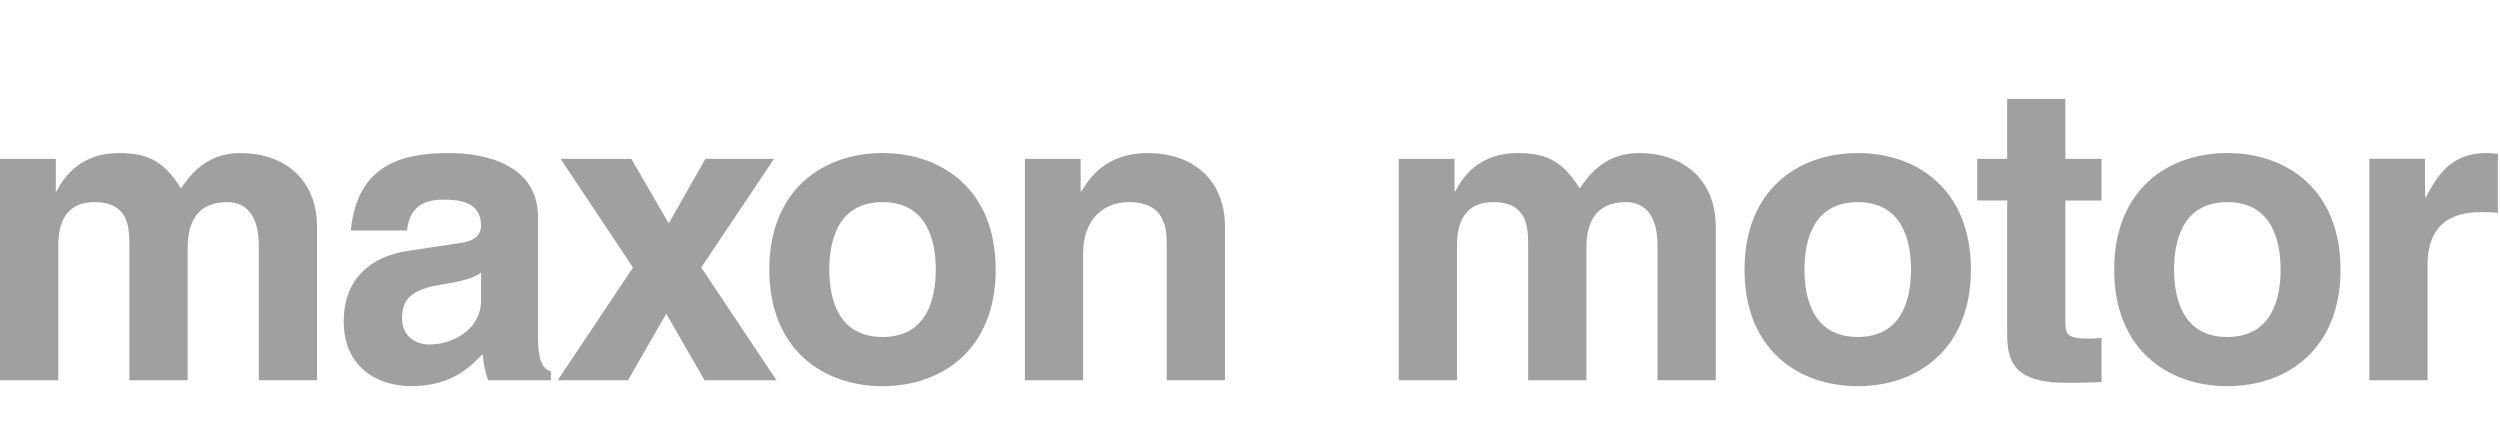 <?xml version="1.0" encoding="UTF-8" standalone="no"?><!DOCTYPE svg PUBLIC "-//W3C//DTD SVG 1.1//EN" "http://www.w3.org/Graphics/SVG/1.1/DTD/svg11.dtd"><svg width="100%" height="100%" viewBox="0 0 398 67" version="1.1" xmlns="http://www.w3.org/2000/svg" xmlns:xlink="http://www.w3.org/1999/xlink" xml:space="preserve" style="fill-rule:evenodd;clip-rule:evenodd;stroke-linejoin:round;stroke-miterlimit:1.414;"><rect id="Artboard1" x="0" y="-2.25" width="397.662" height="67.5" style="fill:none;"/><path d="M50.475,36.158c0,-7.752 -5.367,-11.794 -12.253,-11.794c-5.631,0 -8.212,3.907 -9.405,5.631c-2.384,-3.774 -4.701,-5.631 -9.804,-5.631c-6.228,0 -8.809,3.776 -10.002,6.096l-0.132,0l0,-5.17l-8.879,0l0,35.246l9.277,0l0,-21.464c0,-3.844 1.391,-6.892 5.763,-6.892c5.561,0 5.561,4.174 5.561,7.157l0,21.2l9.277,0l0,-21.135c0,-4.173 1.651,-7.222 6.29,-7.222c2.717,0 5.034,1.721 5.034,6.954l0,21.399l9.269,0l0,-24.376l0.004,0l0,0.001Z" style="fill:#a0a0a0;fill-rule:nonzero;"/><path d="M85.658,34.57c0,-8.678 -9.073,-10.205 -14.045,-10.205c-7.219,0 -14.703,1.527 -15.764,12.323l8.94,0c0.267,-2.054 1.062,-4.904 5.701,-4.904c2.383,0 6.092,0.2 6.092,4.11c0,1.985 -1.791,2.582 -3.248,2.78l-8.347,1.258c-5.891,0.862 -10.266,4.375 -10.266,11.265c0,7.287 5.429,10.278 10.727,10.278c6.297,0 9.277,-2.926 11.393,-5.112c0.201,1.986 0.329,2.516 0.86,4.172l10.002,0l0,-1.391c-1.127,-0.398 -2.054,-1.328 -2.054,-5.5l0,-19.074l0.009,0Zm-9.072,13.315c0,4.307 -4.173,6.957 -8.277,6.957c-1.791,0 -4.306,-0.995 -4.306,-4.239c0,-3.842 2.848,-4.704 6.294,-5.301c3.84,-0.598 5.367,-1.191 6.294,-1.921l0,4.505l-0.005,0l0,-0.001Z" style="fill:#a0a0a0;fill-rule:nonzero;"/><path d="M111.632,42.586l11.592,-17.295l-10.929,0l-5.828,10.273l-5.96,-10.273l-11.258,0l11.526,17.295l-11.991,17.951l11.192,0l6.092,-10.597l6.092,10.597l11.463,0l-11.991,-17.951Z" style="fill:#a0a0a0;fill-rule:nonzero;"/><path d="M158.513,42.915c0,-12.721 -8.546,-18.55 -18.016,-18.55c-9.475,0 -18.02,5.829 -18.02,18.55c0,12.724 8.546,18.563 18.02,18.563c9.471,0 18.016,-5.839 18.016,-18.563Zm-9.538,0c0,4.505 -1.322,10.733 -8.475,10.733c-7.154,0 -8.476,-6.228 -8.476,-10.733c0,-4.507 1.322,-10.734 8.476,-10.734c7.153,0 8.475,6.227 8.475,10.734Z" style="fill:#a0a0a0;fill-rule:nonzero;"/><path d="M195.02,36.158c0,-7.752 -5.363,-11.794 -12.253,-11.794c-6.689,0 -9.335,3.974 -10.595,6.096l-0.132,0l0,-5.17l-8.878,0l0,35.246l9.273,0l0,-20.204c0,-5.369 3.181,-8.152 7.285,-8.152c5.898,0 6.027,4.376 6.027,6.954l0,21.399l9.273,0l0,-24.375l0,0Z" style="fill:#a0a0a0;fill-rule:nonzero;"/><path d="M273.151,36.158c0,-7.752 -5.36,-11.794 -12.254,-11.794c-5.631,0 -8.211,3.907 -9.409,5.631c-2.379,-3.774 -4.701,-5.631 -9.804,-5.631c-6.22,0 -8.808,3.776 -9.995,6.096l-0.127,0l0,-5.17l-8.882,0l0,35.246l9.276,0l0,-21.464c0,-3.844 1.392,-6.892 5.763,-6.892c5.565,0 5.565,4.174 5.565,7.157l0,21.2l9.27,0l0,-21.135c0,-4.173 1.654,-7.222 6.289,-7.222c2.72,0 5.038,1.721 5.038,6.954l0,21.399l9.274,0l0,-24.376l-0.004,0l0,0.001Z" style="fill:#a0a0a0;fill-rule:nonzero;"/><path d="M313.766,42.915c0,-12.721 -8.545,-18.55 -18.013,-18.55c-9.474,0 -18.023,5.829 -18.023,18.55c0,12.724 8.546,18.563 18.023,18.563c9.468,0 18.013,-5.839 18.013,-18.563Zm-9.534,0c0,4.505 -1.328,10.733 -8.478,10.733c-7.154,0 -8.484,-6.228 -8.484,-10.733c0,-4.507 1.329,-10.734 8.484,-10.734c7.15,0 8.478,6.227 8.478,10.734Z" style="fill:#a0a0a0;fill-rule:nonzero;"/><path d="M328.813,15.75l-9.27,0l0,9.541l-4.766,0l0,6.628l4.766,0l0,21.399c0,4.575 1.457,7.629 9.475,7.629l1.182,0c1.457,0 2.915,-0.067 4.371,-0.132l0,-7.032c-0.658,0.068 -1.317,0.135 -1.918,0.135c-3.77,0 -3.844,-0.796 -3.844,-2.85l0,-19.145l5.762,0l0,-6.628l-5.762,0l0,-9.545l0.004,0Z" style="fill:#a0a0a0;fill-rule:nonzero;"/><path d="M372.614,42.915c0,-12.721 -8.546,-18.55 -18.024,-18.55c-9.463,0 -18.012,5.829 -18.012,18.55c0,12.724 8.545,18.563 18.012,18.563c9.478,0 18.024,-5.839 18.024,-18.563Zm-9.541,0c0,4.505 -1.329,10.733 -8.484,10.733c-7.154,0 -8.478,-6.228 -8.478,-10.733c0,-4.507 1.325,-10.734 8.478,-10.734c7.154,0 8.484,6.227 8.484,10.734Z" style="fill:#a0a0a0;fill-rule:nonzero;"/><path d="M377.197,60.537l9.27,0l0,-18.355c0,-3.906 1.328,-8.411 8.545,-8.411c0.857,0 1.852,0 2.65,0.131l0,-9.409c-0.601,-0.068 -1.193,-0.132 -1.797,-0.132c-5.623,0 -7.743,3.445 -9.661,7.021l-0.132,0l0,-6.096l-8.875,0l0,35.251Z" style="fill:#a0a0a0;fill-rule:nonzero;"/></svg>